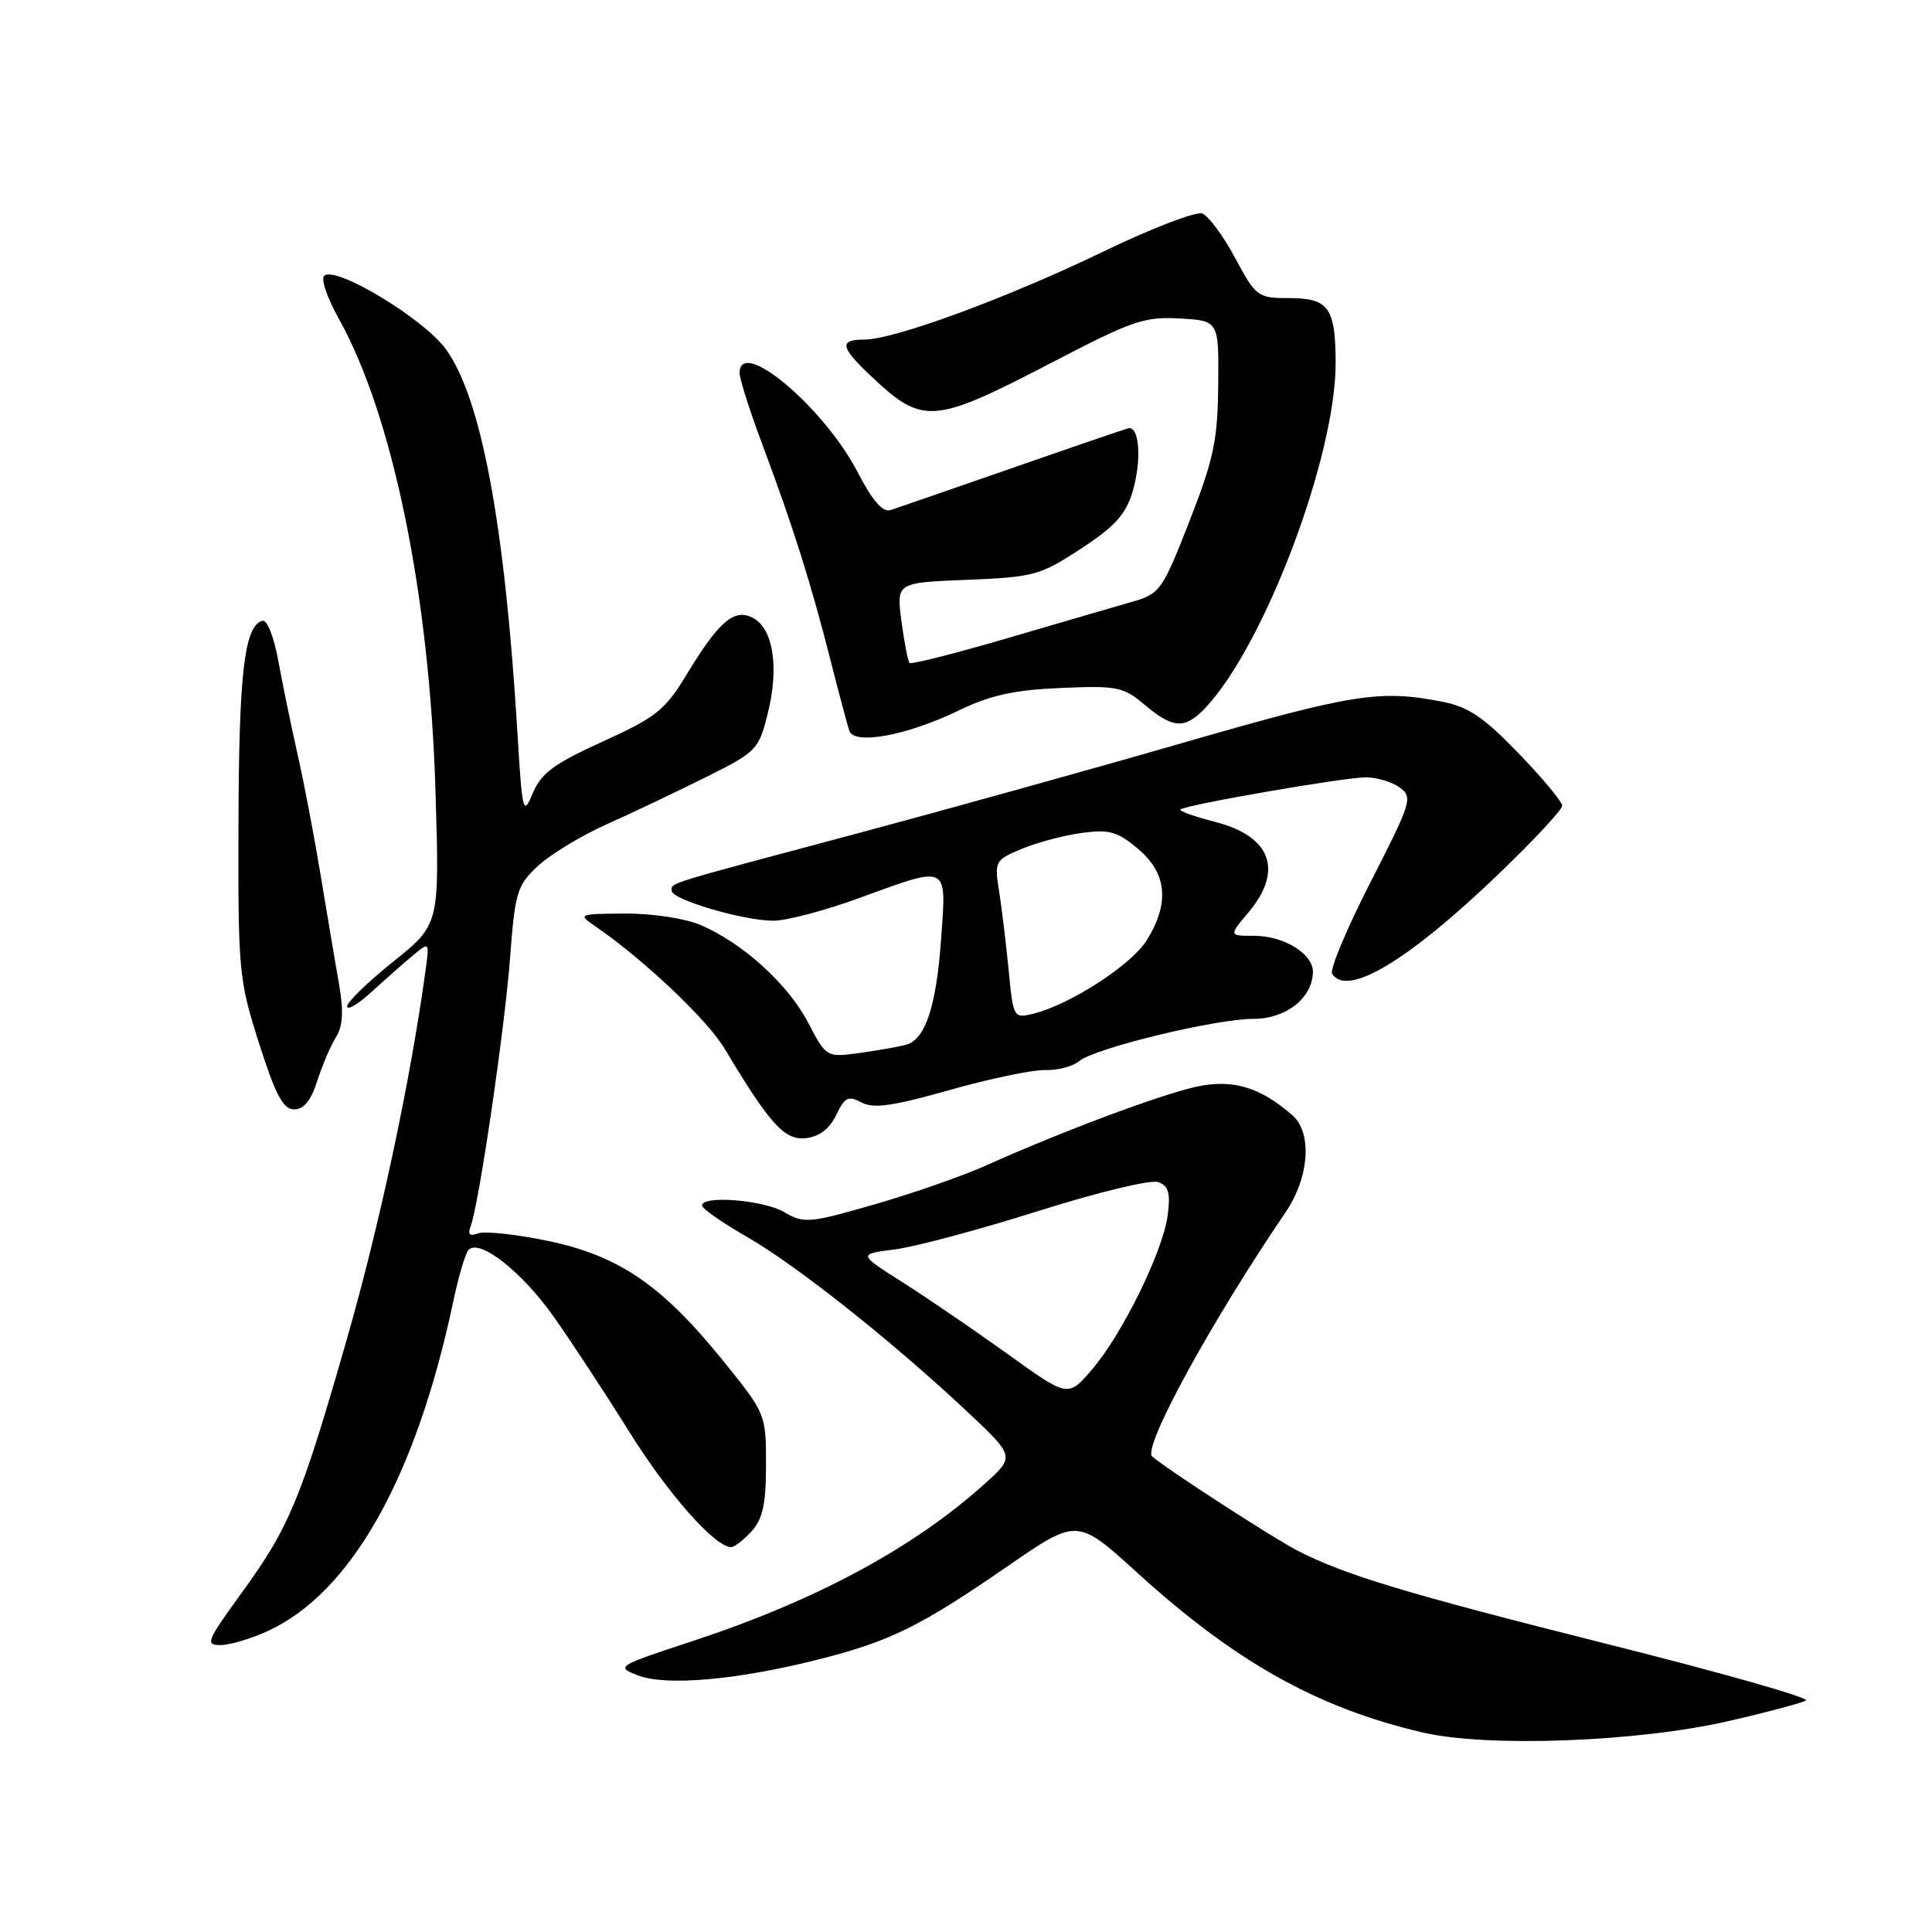 <?xml version="1.0" encoding="UTF-8" standalone="no"?>
<!DOCTYPE svg PUBLIC "-//W3C//DTD SVG 1.1//EN" "http://www.w3.org/Graphics/SVG/1.1/DTD/svg11.dtd" >
<svg xmlns="http://www.w3.org/2000/svg" xmlns:xlink="http://www.w3.org/1999/xlink" version="1.1" viewBox="0 0 256 256">
 <g >
 <path fill="currentColor"
d=" M 228.91 228.08 C 234.08 226.90 238.75 225.65 239.30 225.32 C 239.84 224.98 228.18 221.66 213.39 217.95 C 186.34 211.15 178.20 208.70 171.91 205.46 C 168.67 203.79 154.43 194.56 152.67 192.99 C 151.36 191.81 160.45 175.19 170.36 160.61 C 173.49 156.00 173.90 150.10 171.25 147.78 C 166.97 144.02 163.25 142.93 158.41 144.02 C 153.57 145.11 140.59 149.97 130.78 154.38 C 127.64 155.79 120.93 158.14 115.87 159.59 C 107.20 162.09 106.52 162.14 103.93 160.62 C 101.18 159.00 92.97 158.34 93.03 159.75 C 93.05 160.16 95.70 162.01 98.92 163.86 C 105.44 167.59 118.09 177.61 128.00 186.90 C 134.50 192.99 134.50 192.99 130.50 196.59 C 121.08 205.09 108.12 212.07 91.86 217.42 C 81.74 220.75 81.57 220.85 84.50 221.99 C 88.22 223.44 97.61 222.62 108.36 219.91 C 117.95 217.49 121.89 215.55 133.62 207.46 C 142.75 201.17 142.75 201.17 150.71 208.41 C 163.68 220.21 174.57 226.31 188.50 229.56 C 197.03 231.56 216.89 230.83 228.91 228.08 Z  M 35.50 216.11 C 46.53 211.04 55.12 195.78 60.05 172.50 C 60.74 169.20 61.65 166.11 62.07 165.64 C 63.47 164.04 69.15 168.48 73.39 174.50 C 75.72 177.80 80.21 184.64 83.36 189.69 C 88.54 197.99 94.74 205.00 96.88 205.00 C 97.33 205.00 98.55 204.05 99.60 202.90 C 101.07 201.26 101.50 199.27 101.50 194.07 C 101.50 187.38 101.47 187.30 95.81 180.30 C 87.71 170.28 81.99 166.37 72.56 164.42 C 68.34 163.54 64.19 163.10 63.33 163.43 C 62.24 163.84 61.95 163.58 62.35 162.53 C 63.45 159.67 66.86 136.45 67.58 127.01 C 68.24 118.22 68.51 117.32 71.26 114.76 C 72.89 113.24 76.98 110.75 80.35 109.24 C 83.72 107.74 89.63 104.92 93.49 103.00 C 100.29 99.61 100.54 99.35 101.74 94.50 C 103.25 88.44 102.46 83.31 99.80 81.89 C 97.30 80.56 95.29 82.27 90.95 89.43 C 88.13 94.09 86.92 95.05 79.88 98.25 C 73.42 101.18 71.72 102.44 70.60 105.09 C 69.31 108.17 69.21 107.77 68.55 96.92 C 66.88 69.38 63.77 52.74 59.08 46.27 C 56.21 42.31 44.82 35.37 43.02 36.49 C 42.45 36.84 43.24 39.26 44.93 42.30 C 52.08 55.15 56.94 78.98 57.71 105.00 C 58.24 122.50 58.24 122.50 52.12 127.41 C 48.75 130.10 46.00 132.78 46.00 133.35 C 46.00 133.92 47.46 133.05 49.25 131.42 C 51.04 129.78 53.49 127.61 54.71 126.60 C 56.91 124.77 56.91 124.77 56.38 128.64 C 54.39 143.18 50.33 162.20 45.99 177.34 C 39.85 198.76 38.35 202.36 31.96 211.15 C 27.38 217.45 27.16 218.00 29.24 217.98 C 30.48 217.97 33.30 217.13 35.50 216.11 Z  M 110.80 147.75 C 111.93 145.38 112.40 145.14 114.15 146.08 C 115.74 146.93 118.30 146.57 125.81 144.44 C 131.10 142.94 136.79 141.75 138.45 141.79 C 140.12 141.84 142.16 141.31 142.99 140.61 C 145.03 138.89 161.08 135.00 166.13 135.00 C 170.41 135.00 173.90 132.24 173.97 128.81 C 174.01 126.40 170.14 124.00 166.19 124.00 C 162.82 124.00 162.82 124.00 165.41 120.92 C 170.10 115.35 168.44 110.81 161.03 108.91 C 158.29 108.21 156.20 107.46 156.41 107.26 C 157.01 106.66 178.10 103.00 180.98 103.00 C 182.43 103.00 184.45 103.61 185.47 104.35 C 187.23 105.64 187.03 106.28 181.61 116.87 C 178.47 123.01 176.18 128.47 176.51 129.02 C 178.47 132.18 186.55 127.35 198.50 115.88 C 203.18 111.40 207.00 107.29 207.00 106.76 C 207.00 106.23 204.39 103.10 201.20 99.80 C 196.52 94.95 194.55 93.64 190.95 92.95 C 182.81 91.37 179.19 91.95 156.77 98.42 C 144.52 101.96 125.05 107.37 113.50 110.46 C 87.76 117.33 89.00 116.94 89.00 118.03 C 89.00 119.20 98.50 122.00 102.49 122.00 C 104.21 122.00 109.32 120.65 113.84 119.00 C 125.79 114.64 125.41 114.45 124.71 124.32 C 124.08 133.28 122.64 137.69 120.10 138.42 C 119.22 138.68 116.47 139.16 114.00 139.51 C 109.50 140.13 109.50 140.13 107.07 135.48 C 104.38 130.34 98.30 124.86 92.71 122.52 C 90.69 121.68 86.26 121.02 82.78 121.05 C 76.56 121.10 76.53 121.12 78.97 122.80 C 85.30 127.15 93.74 135.14 96.00 138.93 C 102.02 148.99 103.97 151.14 106.79 150.81 C 108.57 150.61 109.93 149.56 110.80 147.75 Z  M 42.03 143.25 C 42.69 141.19 43.80 138.58 44.51 137.45 C 45.43 135.96 45.55 134.02 44.93 130.45 C 44.45 127.73 43.36 121.22 42.49 116.00 C 41.63 110.78 40.26 103.58 39.44 100.00 C 38.63 96.42 37.49 90.89 36.90 87.69 C 36.27 84.25 35.38 82.04 34.72 82.26 C 32.38 83.04 31.66 89.19 31.60 109.00 C 31.54 128.77 31.64 129.81 34.33 138.25 C 36.52 145.12 37.52 147.00 38.98 147.00 C 40.26 147.00 41.22 145.81 42.03 143.25 Z  M 127.00 94.16 C 131.22 92.12 134.37 91.42 140.56 91.16 C 148.03 90.84 148.85 91.00 151.70 93.41 C 155.48 96.59 157.04 96.65 159.76 93.75 C 167.60 85.39 177.02 60.40 176.98 48.05 C 176.96 40.76 176.05 39.50 170.79 39.50 C 166.66 39.50 166.43 39.33 163.66 34.18 C 162.09 31.25 160.13 28.60 159.31 28.29 C 158.49 27.98 152.58 30.25 146.16 33.35 C 133.48 39.48 118.48 45.00 114.50 45.00 C 111.19 45.00 111.35 45.99 115.25 49.68 C 122.34 56.39 123.49 56.30 139.84 47.80 C 150.02 42.50 151.70 41.93 156.34 42.20 C 161.50 42.50 161.50 42.50 161.42 51.00 C 161.35 58.33 160.83 60.82 157.61 69.06 C 154.07 78.13 153.69 78.67 150.19 79.69 C 148.16 80.27 140.74 82.44 133.70 84.50 C 126.67 86.56 120.73 88.07 120.52 87.85 C 120.31 87.64 119.82 85.15 119.45 82.33 C 118.77 77.20 118.77 77.20 128.13 76.83 C 136.97 76.47 137.82 76.24 143.21 72.72 C 147.68 69.80 149.17 68.17 150.06 65.20 C 151.31 61.01 150.99 56.36 149.48 56.76 C 148.94 56.90 141.97 59.28 134.00 62.06 C 126.03 64.83 118.83 67.32 118.00 67.59 C 116.97 67.93 115.60 66.35 113.65 62.58 C 109.17 53.94 98.00 44.56 98.00 49.43 C 98.00 50.22 99.40 54.61 101.12 59.18 C 105.08 69.76 107.50 77.43 110.05 87.50 C 111.17 91.90 112.29 96.10 112.54 96.84 C 113.20 98.75 120.16 97.46 127.00 94.16 Z  M 133.50 179.40 C 129.10 176.24 122.84 171.97 119.60 169.91 C 113.69 166.17 113.69 166.17 118.60 165.55 C 121.29 165.20 129.86 162.91 137.64 160.45 C 145.61 157.93 152.53 156.27 153.50 156.64 C 154.85 157.15 155.11 158.12 154.72 161.06 C 154.07 165.90 148.63 176.94 144.62 181.56 C 141.50 185.16 141.50 185.16 133.50 179.40 Z  M 133.67 128.73 C 133.34 125.31 132.77 120.59 132.41 118.25 C 131.75 114.09 131.81 113.98 135.39 112.48 C 137.40 111.64 140.96 110.69 143.32 110.37 C 146.98 109.87 148.05 110.17 150.80 112.48 C 154.63 115.71 155.01 119.63 151.97 124.56 C 149.93 127.86 141.78 133.13 136.89 134.33 C 134.32 134.96 134.26 134.85 133.67 128.73 Z "/>
</g>
</svg>